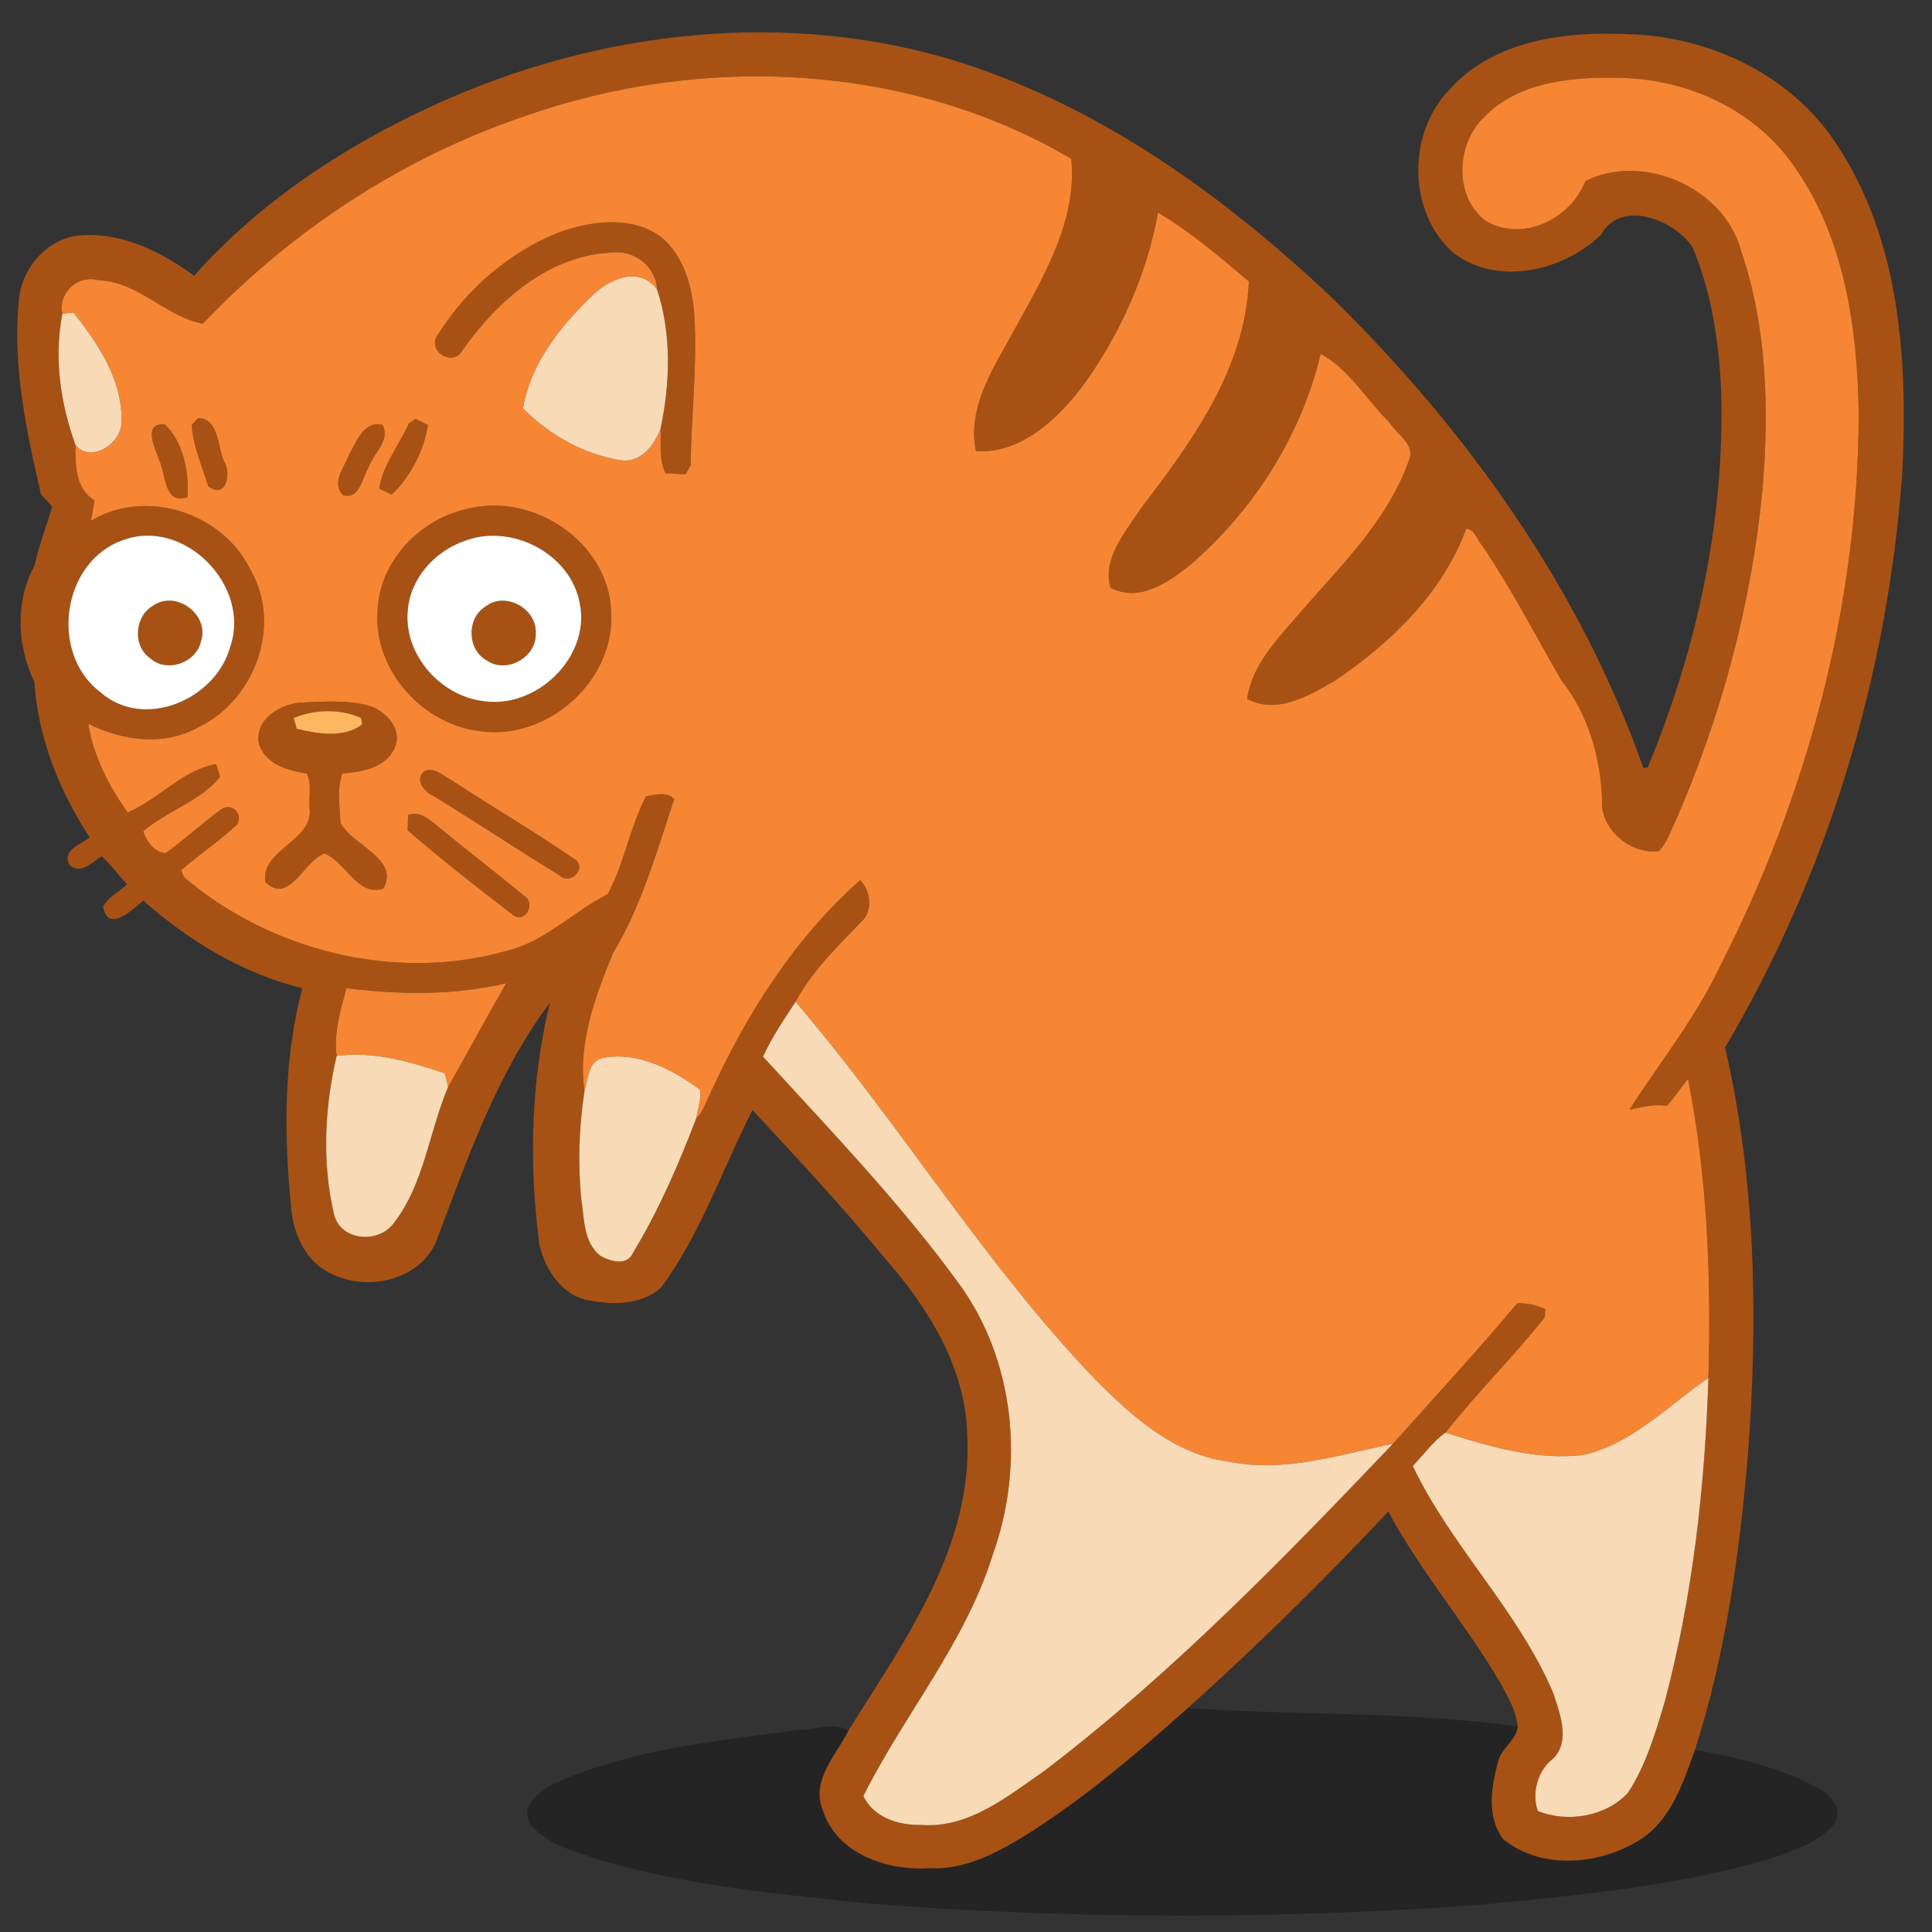 <?xml version="1.0" encoding="UTF-8" ?>
<!DOCTYPE svg PUBLIC "-//W3C//DTD SVG 1.1//EN" "http://www.w3.org/Graphics/SVG/1.1/DTD/svg11.dtd">
<svg width="256pt" height="256pt" viewBox="0 0 256 256" version="1.1" xmlns="http://www.w3.org/2000/svg">
<rect x="0" y="0" width="256" height="256" fill="#333333" stroke="none"/>
<g id="#a75214ff">
<path fill="#a75214" opacity="1.00" d=" M 57.72 13.84 C 79.32 3.97 104.56 1.09 127.40 8.31 C 146.10 14.34 162.39 26.11 176.54 39.50 C 194.42 57.02 209.42 78.04 217.76 101.78 C 217.90 101.75 218.19 101.69 218.34 101.66 C 224.86 86.00 228.53 69.01 228.07 52.00 C 227.79 45.44 226.83 38.79 224.25 32.71 C 221.75 29.07 214.76 26.34 212.14 31.11 C 207.13 35.95 198.39 37.98 192.55 33.48 C 186.53 28.14 186.46 17.76 191.96 11.99 C 197.84 5.26 207.56 4.10 215.99 4.54 C 226.59 4.88 237.17 9.89 243.16 18.81 C 251.85 31.68 252.83 47.94 252.04 62.98 C 250.08 89.56 242.15 115.86 228.58 138.79 C 232.68 156.54 232.98 174.92 231.59 193.02 C 230.46 206.13 228.62 219.28 224.60 231.85 C 222.98 236.33 221.36 241.41 216.99 243.98 C 211.71 247.14 204.19 247.77 199.21 243.72 C 196.96 240.85 197.58 236.84 198.46 233.58 C 198.82 231.69 200.90 230.67 201.10 228.78 C 200.92 226.69 199.81 224.86 198.84 223.05 C 194.26 215.21 188.24 208.30 183.96 200.28 C 175.47 209.31 166.65 218.03 157.42 226.30 C 150.66 232.34 143.73 238.25 136.05 243.09 C 132.13 245.52 127.80 247.82 123.03 247.56 C 117.48 247.88 110.92 245.66 109.03 239.90 C 107.38 235.94 110.79 232.59 112.43 229.30 C 119.86 217.39 128.98 204.88 128.16 190.12 C 127.94 181.13 122.99 173.27 117.23 166.71 C 111.66 159.93 105.68 153.52 99.71 147.09 C 95.71 154.92 92.87 163.43 87.63 170.57 C 85.01 172.97 81.10 172.95 77.81 172.26 C 74.33 171.53 72.23 168.15 71.47 164.90 C 70.07 154.24 70.31 143.31 72.88 132.84 C 65.75 142.37 61.87 153.71 57.72 164.72 C 54.87 170.79 45.52 171.59 41.18 166.73 C 39.62 164.88 38.78 162.49 38.59 160.09 C 37.61 150.38 37.55 140.43 40.06 130.94 C 32.17 129.02 25.03 124.68 18.98 119.33 C 17.55 120.55 14.30 123.72 13.65 120.10 C 14.41 118.84 15.78 118.15 16.84 117.19 C 15.71 115.97 14.72 114.60 13.49 113.46 C 12.17 114.23 10.84 115.91 9.25 114.66 C 8.11 112.62 10.66 111.96 11.88 110.95 C 7.86 104.81 5.02 97.74 4.56 90.37 C 2.25 85.60 1.97 79.72 4.56 75.00 C 5.14 72.31 6.15 69.76 6.92 67.13 C 6.55 66.72 5.80 65.90 5.43 65.49 C 3.50 57.19 1.69 48.64 2.47 40.09 C 2.72 35.59 6.28 31.42 10.90 31.16 C 16.30 30.84 21.46 33.42 25.72 36.54 C 34.51 26.67 45.74 19.29 57.72 13.84 M 69.35 15.45 C 53.22 20.95 38.61 30.56 26.88 42.89 C 21.89 41.95 18.34 37.30 13.03 37.13 C 10.32 36.36 7.65 38.83 8.27 41.57 C 7.13 47.42 8.00 53.40 10.00 58.96 C 9.96 61.65 9.98 64.73 12.53 66.32 C 12.38 67.22 12.22 68.12 12.04 69.01 C 19.45 64.59 29.64 67.99 33.29 75.69 C 37.39 82.97 33.70 92.79 26.34 96.33 C 21.77 98.92 16.20 98.18 11.68 95.88 C 12.37 100.14 14.42 104.17 16.92 107.65 C 21.02 105.92 24.22 102.01 28.64 101.25 C 28.77 101.67 29.04 102.51 29.17 102.93 C 26.60 106.14 22.13 107.45 18.97 110.14 C 19.40 111.45 20.44 112.97 21.95 113.04 C 24.48 111.23 26.76 109.11 29.26 107.27 C 30.68 106.22 32.28 107.89 31.41 109.26 C 29.10 111.43 26.44 113.18 24.05 115.26 C 24.09 116.47 25.48 116.95 26.21 117.71 C 37.59 126.42 53.06 129.91 66.95 126.05 C 72.13 124.85 75.90 120.84 80.52 118.48 C 82.74 114.40 83.44 109.64 85.61 105.52 C 86.82 105.29 88.35 104.88 89.34 105.87 C 87.04 112.82 85.01 120.00 81.21 126.33 C 78.86 132.03 76.52 138.38 77.45 144.57 C 76.72 149.34 76.55 154.20 77.04 159.01 C 77.44 161.55 77.31 164.56 79.49 166.36 C 80.75 167.12 83.10 167.82 83.86 166.03 C 87.29 160.38 89.92 154.29 92.28 148.12 C 93.20 147.35 93.48 146.13 94.01 145.11 C 98.84 134.50 105.21 124.38 113.97 116.63 C 115.40 118.00 115.70 120.80 114.11 122.15 C 110.94 125.45 107.60 128.67 105.41 132.74 C 103.89 135.11 102.25 137.45 101.11 140.02 C 110.02 149.76 119.21 159.30 126.99 169.98 C 134.50 180.19 135.81 194.11 131.58 205.91 C 127.97 217.64 119.79 227.19 114.41 237.97 C 115.73 240.85 119.10 241.88 122.04 241.81 C 128.42 242.31 133.63 237.92 138.56 234.52 C 155.31 221.71 170.06 206.55 184.57 191.31 L 184.57 191.31 C 190.10 185.14 195.71 179.03 201.05 172.69 C 202.33 172.65 203.57 172.91 204.77 173.48 C 204.75 173.75 204.71 174.28 204.69 174.55 C 200.51 179.81 195.70 184.55 191.54 189.83 C 189.86 191.02 188.64 192.77 187.20 194.25 C 192.28 204.91 201.12 213.35 205.78 224.25 C 206.74 227.12 208.30 231.14 205.38 233.38 C 203.67 234.98 202.97 237.77 203.77 239.96 C 207.70 241.56 212.78 240.72 215.71 237.55 C 218.12 233.89 219.35 229.60 220.60 225.44 C 224.30 211.46 225.91 197.00 226.37 182.58 C 226.75 169.34 226.25 156.00 223.67 142.97 C 222.70 144.14 221.89 145.44 220.84 146.54 C 219.16 146.22 217.54 146.73 215.91 147.04 C 219.98 140.72 224.75 134.77 227.97 127.92 C 239.44 105.46 246.19 80.35 246.29 55.07 C 246.15 43.47 244.41 31.14 237.38 21.54 C 232.28 14.47 223.62 10.56 215.02 10.33 C 208.66 10.14 201.31 10.68 196.63 15.54 C 192.95 19.04 192.63 26.01 196.79 29.22 C 201.68 32.20 208.11 29.04 210.07 24.00 C 217.74 20.15 228.50 24.89 230.71 33.26 C 234.18 43.45 234.43 54.43 233.52 65.07 C 232.04 80.22 228.03 95.09 221.92 109.01 C 221.30 110.30 220.82 111.70 219.82 112.77 C 216.18 113.29 212.05 109.93 212.28 106.11 C 212.12 100.38 210.45 94.64 206.86 90.10 C 203.45 84.18 200.30 78.08 196.48 72.40 C 195.75 71.65 195.48 70.13 194.28 70.05 C 191.18 78.52 184.36 85.12 177.03 90.10 C 173.59 92.11 169.21 94.75 165.25 92.60 C 165.90 88.02 169.36 84.60 172.23 81.22 C 177.67 74.96 183.93 68.92 186.72 60.92 C 187.51 58.80 185.06 57.54 184.10 55.98 C 181.09 52.97 178.74 48.93 175.00 46.88 C 172.42 57.70 166.15 67.58 157.75 74.82 C 154.87 77.15 150.89 79.91 147.13 77.86 C 146.06 73.87 149.21 70.40 151.24 67.28 C 157.99 58.48 165.01 48.79 165.48 37.29 C 161.64 34.05 157.78 30.74 153.45 28.17 C 151.92 36.52 148.33 44.50 143.32 51.33 C 139.97 55.68 135.21 60.15 129.32 59.78 C 128.10 53.84 131.78 48.57 134.46 43.61 C 138.26 36.68 142.76 29.25 141.95 21.04 C 120.20 8.25 92.90 7.11 69.35 15.45 M 16.38 71.54 C 8.18 74.33 6.48 86.57 13.32 91.74 C 19.12 96.81 28.64 92.67 30.52 85.66 C 33.27 77.64 24.45 68.61 16.38 71.54 M 45.91 130.94 C 45.13 133.82 44.19 136.94 44.61 139.91 C 43.04 146.56 42.64 154.02 44.25 160.83 C 45.03 164.43 50.11 164.84 52.14 162.12 C 56.23 156.86 56.84 149.99 59.38 144.02 C 61.96 139.48 64.46 134.83 67.07 130.29 C 60.12 131.91 52.96 131.82 45.91 130.94 Z" />
<path fill="#a75214" opacity="1.00" d=" M 73.94 30.84 C 78.24 29.29 83.58 28.51 87.53 31.35 C 90.68 33.91 91.77 38.13 92.02 42.01 C 92.39 48.56 91.59 55.09 91.52 61.64 C 91.35 61.94 91.01 62.54 90.84 62.84 C 90.17 62.81 88.85 62.75 88.19 62.72 C 87.28 60.87 87.61 58.74 87.54 56.75 C 88.80 50.69 89.00 44.29 87.07 38.36 C 86.90 35.26 84.02 33.07 80.99 33.47 C 72.69 33.85 65.90 39.87 61.32 46.36 C 60.03 48.82 56.29 46.39 58.13 44.19 C 61.85 38.28 67.45 33.47 73.94 30.84 Z" />
<path fill="#a75214" opacity="1.00" d=" M 26.27 55.39 C 28.99 55.45 28.82 59.16 29.66 61.06 C 30.73 62.71 29.95 66.26 27.58 64.41 C 26.76 61.76 25.59 59.10 25.39 56.32 C 25.61 56.09 26.05 55.62 26.27 55.39 Z" />
<path fill="#a75214" opacity="1.00" d=" M 21.11 61.00 C 20.59 59.48 18.79 56.00 21.84 56.24 C 24.29 58.52 25.09 62.63 24.83 65.88 C 21.77 66.99 21.98 62.86 21.11 61.00 Z" />
<path fill="#a75214" opacity="1.00" d=" M 46.25 60.22 C 47.26 58.55 48.22 55.66 50.70 56.30 C 51.76 58.46 49.46 60.06 48.82 61.97 C 47.97 63.30 47.64 66.34 45.42 65.58 C 43.86 63.93 45.67 61.89 46.25 60.22 Z" />
<path fill="#a75214" opacity="1.00" d=" M 54.19 56.09 L 55.08 55.51 C 55.48 55.71 56.29 56.12 56.69 56.32 C 56.22 59.67 54.30 63.33 51.88 65.54 C 51.47 65.34 50.65 64.93 50.25 64.73 C 50.74 61.57 52.91 58.97 54.19 56.09 Z" />
<path fill="#a75214" opacity="1.00" d=" M 62.27 67.35 C 70.81 65.33 80.59 71.91 80.97 80.90 C 81.65 89.94 72.84 98.00 63.92 96.92 C 56.16 96.19 49.47 88.88 50.02 80.99 C 50.26 74.28 55.81 68.59 62.27 67.35 M 61.49 71.70 C 57.58 73.07 54.36 76.66 54.03 80.88 C 53.48 86.65 58.24 92.11 63.89 92.88 C 70.98 94.07 78.29 87.12 76.82 79.93 C 75.60 73.30 67.67 69.27 61.49 71.70 Z" />
<path fill="#a75214" opacity="1.00" d=" M 20.28 80.26 C 23.31 78.12 27.78 81.44 26.64 84.94 C 26.05 87.83 22.07 89.23 19.87 87.20 C 17.53 85.55 17.84 81.66 20.28 80.26 Z" />
<path fill="#a75214" opacity="1.00" d=" M 64.34 80.36 C 67.00 78.30 71.22 80.69 70.99 83.99 C 71.07 87.14 67.08 89.32 64.48 87.50 C 61.88 86.07 61.81 81.90 64.34 80.36 Z" />
<path fill="#a75214" opacity="1.00" d=" M 34.34 98.65 C 33.58 95.39 37.15 93.23 39.96 93.09 C 42.86 92.97 45.84 92.74 48.68 93.45 C 51.01 94.05 53.43 96.56 52.30 99.08 C 51.13 101.77 47.95 102.29 45.36 102.49 C 44.62 104.53 45.04 106.86 45.10 109.00 C 46.65 112.04 52.99 113.75 50.80 117.74 C 47.31 118.86 45.83 114.19 43.00 113.10 C 40.33 113.96 38.29 120.02 35.16 116.86 C 34.50 112.54 41.57 111.47 41.02 107.07 C 40.88 105.57 41.35 103.88 40.67 102.50 C 38.18 102.11 35.25 101.33 34.34 98.65 M 38.91 95.13 C 39.01 95.49 39.22 96.21 39.32 96.57 C 42.09 97.25 45.60 97.83 48.01 95.98 L 47.84 95.12 C 45.03 93.90 41.72 93.97 38.91 95.13 Z" />
<path fill="#a75214" opacity="1.00" d=" M 56.16 102.24 C 57.46 101.51 58.62 102.75 59.69 103.29 C 65.14 106.87 70.80 110.16 76.17 113.87 C 77.89 115.04 75.47 117.43 74.12 115.97 C 68.50 112.54 63.02 108.89 57.41 105.45 C 56.26 104.95 54.91 103.38 56.16 102.24 Z" />
<path fill="#a75214" opacity="1.00" d=" M 54.08 107.99 C 55.79 107.39 57.08 108.78 58.29 109.71 C 61.94 112.74 65.72 115.60 69.36 118.64 C 71.04 119.44 69.76 122.41 68.03 121.28 C 63.28 117.63 58.54 113.94 54.01 110.02 C 54.03 109.52 54.06 108.50 54.08 107.99 Z" />
</g>
<g id="#f68634ff">
<path fill="#f68634" opacity="1.00" d=" M 69.35 15.45 C 92.90 7.11 120.20 8.25 141.95 21.04 C 142.76 29.25 138.26 36.68 134.46 43.61 C 131.78 48.57 128.10 53.84 129.32 59.78 C 135.21 60.15 139.97 55.68 143.32 51.33 C 148.33 44.50 151.92 36.52 153.45 28.17 C 157.78 30.74 161.64 34.05 165.48 37.29 C 165.01 48.79 157.99 58.48 151.24 67.28 C 149.21 70.40 146.06 73.87 147.13 77.86 C 150.89 79.91 154.87 77.15 157.75 74.82 C 166.15 67.58 172.42 57.70 175.00 46.88 C 178.74 48.93 181.09 52.97 184.10 55.98 C 185.06 57.54 187.51 58.80 186.72 60.92 C 183.93 68.92 177.67 74.96 172.23 81.22 C 169.36 84.60 165.90 88.02 165.25 92.60 C 169.21 94.75 173.59 92.11 177.03 90.10 C 184.36 85.12 191.18 78.52 194.28 70.05 C 195.48 70.13 195.75 71.65 196.48 72.40 C 200.30 78.08 203.45 84.18 206.86 90.10 C 210.45 94.64 212.12 100.38 212.28 106.11 C 212.05 109.93 216.18 113.29 219.82 112.77 C 220.82 111.70 221.30 110.30 221.92 109.01 C 228.03 95.09 232.04 80.22 233.52 65.07 C 234.43 54.43 234.18 43.45 230.71 33.26 C 228.50 24.89 217.74 20.15 210.07 24.00 C 208.11 29.04 201.68 32.20 196.79 29.22 C 192.63 26.01 192.95 19.04 196.63 15.54 C 201.31 10.68 208.66 10.14 215.02 10.33 C 223.62 10.56 232.28 14.47 237.38 21.54 C 244.41 31.14 246.15 43.47 246.29 55.07 C 246.19 80.35 239.44 105.46 227.97 127.92 C 224.75 134.77 219.98 140.72 215.91 147.04 C 217.54 146.73 219.16 146.22 220.84 146.54 C 221.89 145.44 222.70 144.14 223.67 142.97 C 226.25 156.00 226.75 169.34 226.37 182.58 C 221.01 186.24 216.27 191.35 209.73 192.80 C 203.54 193.51 197.38 191.69 191.54 189.83 C 195.70 184.55 200.51 179.81 204.69 174.55 C 204.71 174.28 204.75 173.75 204.77 173.48 C 203.57 172.91 202.33 172.65 201.05 172.69 C 195.71 179.03 190.10 185.14 184.57 191.31 L 184.57 191.31 C 177.47 192.73 170.27 195.17 162.93 193.69 C 155.73 192.80 150.09 187.78 145.19 182.84 C 130.37 167.42 119.31 148.93 105.41 132.74 C 107.60 128.67 110.94 125.45 114.11 122.15 C 115.70 120.80 115.40 118.00 113.97 116.63 C 105.21 124.38 98.84 134.50 94.01 145.11 C 93.48 146.13 93.20 147.35 92.28 148.12 C 92.42 146.88 93.01 145.63 92.73 144.37 C 89.13 141.73 84.60 139.34 80.03 140.15 C 77.89 140.51 77.95 142.95 77.45 144.57 C 76.52 138.38 78.86 132.03 81.21 126.33 C 85.01 120.00 87.04 112.82 89.34 105.87 C 88.35 104.88 86.82 105.29 85.61 105.52 C 83.44 109.64 82.74 114.40 80.52 118.48 C 75.90 120.84 72.13 124.85 66.95 126.05 C 53.06 129.91 37.59 126.42 26.21 117.71 C 25.48 116.95 24.09 116.47 24.05 115.26 C 26.44 113.18 29.10 111.43 31.41 109.26 C 32.28 107.89 30.68 106.22 29.26 107.27 C 26.76 109.11 24.48 111.23 21.95 113.04 C 20.44 112.97 19.40 111.45 18.97 110.14 C 22.13 107.45 26.60 106.14 29.17 102.93 C 29.04 102.51 28.77 101.67 28.64 101.25 C 24.22 102.01 21.02 105.92 16.92 107.65 C 14.42 104.17 12.37 100.14 11.68 95.88 C 16.20 98.18 21.77 98.92 26.34 96.33 C 33.70 92.79 37.39 82.97 33.29 75.69 C 29.64 67.99 19.45 64.59 12.04 69.01 C 12.22 68.12 12.38 67.22 12.53 66.32 C 9.98 64.73 9.96 61.65 10.00 58.96 C 12.02 61.44 16.05 58.79 16.09 56.04 C 16.34 50.50 13.03 45.56 9.72 41.40 C 9.36 41.44 8.63 41.53 8.27 41.57 C 7.65 38.83 10.32 36.36 13.03 37.13 C 18.34 37.30 21.89 41.95 26.88 42.89 C 38.61 30.56 53.22 20.95 69.35 15.45 M 73.94 30.84 C 67.45 33.47 61.85 38.28 58.13 44.19 C 56.29 46.39 60.03 48.82 61.32 46.36 C 65.90 39.87 72.69 33.85 80.99 33.47 C 84.02 33.07 86.90 35.26 87.07 38.36 C 84.68 35.10 80.58 37.02 78.30 39.34 C 74.14 43.34 70.28 48.28 69.30 54.11 C 72.67 57.53 77.19 60.13 81.97 60.94 C 84.79 61.52 86.68 59.08 87.54 56.75 C 87.61 58.74 87.28 60.87 88.19 62.72 C 88.85 62.75 90.17 62.81 90.84 62.84 C 91.01 62.54 91.35 61.94 91.52 61.64 C 91.59 55.09 92.39 48.56 92.02 42.01 C 91.77 38.13 90.68 33.91 87.53 31.35 C 83.58 28.51 78.24 29.29 73.94 30.84 M 26.27 55.39 C 26.05 55.62 25.61 56.09 25.39 56.32 C 25.59 59.10 26.76 61.76 27.58 64.41 C 29.95 66.26 30.73 62.71 29.66 61.06 C 28.82 59.16 28.99 55.45 26.27 55.39 M 21.11 61.00 C 21.98 62.86 21.77 66.99 24.83 65.88 C 25.09 62.63 24.29 58.52 21.84 56.24 C 18.79 56.00 20.59 59.48 21.11 61.00 M 46.25 60.22 C 45.67 61.89 43.86 63.93 45.42 65.58 C 47.64 66.34 47.97 63.30 48.82 61.97 C 49.46 60.06 51.76 58.46 50.70 56.30 C 48.22 55.66 47.26 58.55 46.25 60.22 M 54.19 56.09 C 52.91 58.97 50.74 61.57 50.25 64.73 C 50.65 64.93 51.47 65.34 51.88 65.54 C 54.30 63.33 56.22 59.67 56.69 56.32 C 56.29 56.12 55.48 55.71 55.08 55.51 L 54.19 56.09 M 62.27 67.35 C 55.81 68.59 50.26 74.28 50.02 80.99 C 49.47 88.88 56.16 96.19 63.92 96.92 C 72.84 98.00 81.65 89.94 80.97 80.90 C 80.59 71.91 70.81 65.33 62.27 67.35 M 34.34 98.65 C 35.25 101.33 38.18 102.11 40.67 102.50 C 41.35 103.88 40.88 105.57 41.02 107.07 C 41.57 111.47 34.50 112.54 35.16 116.86 C 38.29 120.02 40.33 113.96 43.00 113.10 C 45.83 114.19 47.31 118.86 50.80 117.74 C 52.99 113.75 46.65 112.04 45.10 109.00 C 45.04 106.86 44.62 104.53 45.36 102.49 C 47.95 102.29 51.13 101.77 52.30 99.08 C 53.43 96.56 51.01 94.05 48.68 93.45 C 45.84 92.74 42.86 92.97 39.96 93.09 C 37.15 93.23 33.58 95.39 34.34 98.65 M 56.16 102.24 C 54.91 103.38 56.26 104.95 57.41 105.45 C 63.02 108.89 68.50 112.54 74.12 115.97 C 75.47 117.43 77.89 115.04 76.17 113.87 C 70.80 110.16 65.14 106.87 59.69 103.29 C 58.62 102.75 57.46 101.51 56.16 102.24 M 54.08 107.99 C 54.06 108.50 54.03 109.52 54.01 110.02 C 58.54 113.94 63.28 117.63 68.03 121.28 C 69.76 122.41 71.04 119.44 69.36 118.64 C 65.72 115.60 61.94 112.74 58.29 109.71 C 57.08 108.78 55.79 107.39 54.08 107.99 Z" />
<path fill="#f68634" opacity="1.00" d=" M 45.91 130.94 C 52.96 131.82 60.12 131.91 67.07 130.29 C 64.46 134.83 61.96 139.48 59.38 144.02 C 59.27 143.57 59.05 142.68 58.94 142.23 C 54.35 140.66 49.51 139.27 44.61 139.91 C 44.19 136.94 45.13 133.82 45.91 130.94 Z" />
</g>
<g id="#f8dab6ff">
<path fill="#f8dab6" opacity="1.00" d=" M 78.30 39.34 C 80.58 37.02 84.68 35.10 87.07 38.36 C 89.00 44.29 88.80 50.69 87.54 56.75 C 86.68 59.08 84.79 61.52 81.97 60.94 C 77.19 60.13 72.67 57.53 69.30 54.11 C 70.28 48.28 74.14 43.34 78.30 39.34 Z" />
<path fill="#f8dab6" opacity="1.00" d=" M 8.27 41.57 C 8.63 41.53 9.36 41.44 9.72 41.40 C 13.03 45.56 16.34 50.50 16.09 56.04 C 16.05 58.79 12.02 61.44 10.00 58.96 C 8.00 53.40 7.13 47.42 8.27 41.57 Z" />
<path fill="#f8dab6" opacity="1.00" d=" M 105.41 132.74 C 119.31 148.93 130.37 167.42 145.19 182.84 C 150.09 187.78 155.73 192.80 162.93 193.69 C 170.27 195.17 177.47 192.73 184.57 191.31 C 170.06 206.55 155.31 221.71 138.56 234.52 C 133.63 237.92 128.42 242.31 122.04 241.81 C 119.10 241.88 115.73 240.85 114.41 237.97 C 119.79 227.19 127.97 217.64 131.58 205.91 C 135.81 194.11 134.50 180.19 126.99 169.98 C 119.21 159.30 110.02 149.76 101.11 140.02 C 102.25 137.45 103.89 135.11 105.41 132.74 Z" />
<path fill="#f8dab6" opacity="1.00" d=" M 44.25 160.83 C 42.64 154.02 43.04 146.56 44.61 139.91 C 49.51 139.27 54.35 140.66 58.94 142.23 C 59.05 142.68 59.27 143.57 59.38 144.02 C 56.84 149.99 56.23 156.86 52.14 162.12 C 50.11 164.84 45.03 164.43 44.25 160.83 Z" />
<path fill="#f8dab6" opacity="1.00" d=" M 77.45 144.57 C 77.95 142.95 77.89 140.51 80.03 140.15 C 84.60 139.34 89.13 141.73 92.73 144.37 C 93.01 145.63 92.42 146.88 92.28 148.12 C 89.92 154.29 87.29 160.38 83.86 166.03 C 83.10 167.82 80.75 167.12 79.49 166.36 C 77.31 164.56 77.44 161.55 77.04 159.01 C 76.55 154.20 76.72 149.34 77.45 144.57 Z" />
<path fill="#f8dab6" opacity="1.00" d=" M 209.73 192.80 C 216.27 191.35 221.01 186.24 226.37 182.58 C 225.91 197.00 224.30 211.46 220.60 225.44 C 219.35 229.60 218.12 233.89 215.71 237.55 C 212.78 240.72 207.70 241.56 203.77 239.96 C 202.97 237.77 203.67 234.98 205.38 233.38 C 208.30 231.14 206.74 227.12 205.78 224.25 C 201.12 213.35 192.28 204.91 187.20 194.25 C 188.64 192.77 189.86 191.02 191.54 189.83 C 197.38 191.69 203.54 193.51 209.73 192.80 Z" />
</g>
<g id="#ffffffff">
<path fill="#ffffff" opacity="1.00" d=" M 16.38 71.54 C 24.45 68.61 33.27 77.64 30.52 85.66 C 28.64 92.67 19.12 96.81 13.32 91.74 C 6.48 86.57 8.18 74.33 16.38 71.54 M 20.28 80.26 C 17.84 81.66 17.53 85.55 19.87 87.20 C 22.07 89.23 26.05 87.83 26.64 84.94 C 27.78 81.44 23.31 78.12 20.28 80.26 Z" />
<path fill="#ffffff" opacity="1.00" d=" M 61.49 71.70 C 67.67 69.27 75.60 73.30 76.82 79.93 C 78.29 87.12 70.98 94.07 63.89 92.88 C 58.24 92.11 53.48 86.65 54.03 80.88 C 54.36 76.66 57.58 73.07 61.49 71.70 M 64.34 80.36 C 61.81 81.90 61.88 86.07 64.48 87.50 C 67.08 89.32 71.07 87.14 70.99 83.99 C 71.22 80.69 67.00 78.30 64.34 80.36 Z" />
</g>
<g id="#feb761ff">
<path fill="#feb761" opacity="1.00" d=" M 38.91 95.13 C 41.72 93.97 45.03 93.90 47.84 95.12 L 48.01 95.98 C 45.60 97.83 42.09 97.25 39.32 96.57 C 39.22 96.21 39.01 95.49 38.91 95.13 Z" />
</g>
<g id="#0000004c">
<path fill="#000000" opacity="0.30" d=" M 136.05 243.09 C 143.73 238.25 150.66 232.34 157.42 226.30 C 171.94 227.36 186.63 226.71 201.10 228.78 C 200.90 230.67 198.82 231.69 198.46 233.58 C 197.58 236.84 196.96 240.85 199.21 243.72 C 204.19 247.77 211.71 247.14 216.99 243.98 C 221.36 241.41 222.98 236.33 224.60 231.85 C 230.21 232.91 235.92 234.20 240.96 236.96 C 242.64 237.77 244.41 240.02 242.92 241.79 C 240.76 244.35 237.34 245.30 234.29 246.37 C 222.00 249.96 209.19 251.10 196.50 252.37 C 169.65 254.34 142.64 254.34 115.79 252.28 C 103.64 251.05 91.37 249.92 79.60 246.49 C 76.34 245.33 72.56 244.54 70.29 241.72 C 68.69 239.04 71.96 237.03 74.02 236.06 C 84.09 231.73 95.16 230.64 105.93 229.23 C 108.06 229.20 110.46 228.12 112.43 229.30 C 110.79 232.59 107.38 235.94 109.03 239.90 C 110.92 245.66 117.48 247.88 123.03 247.56 C 127.80 247.82 132.13 245.52 136.05 243.09 Z" />
</g>
</svg>
